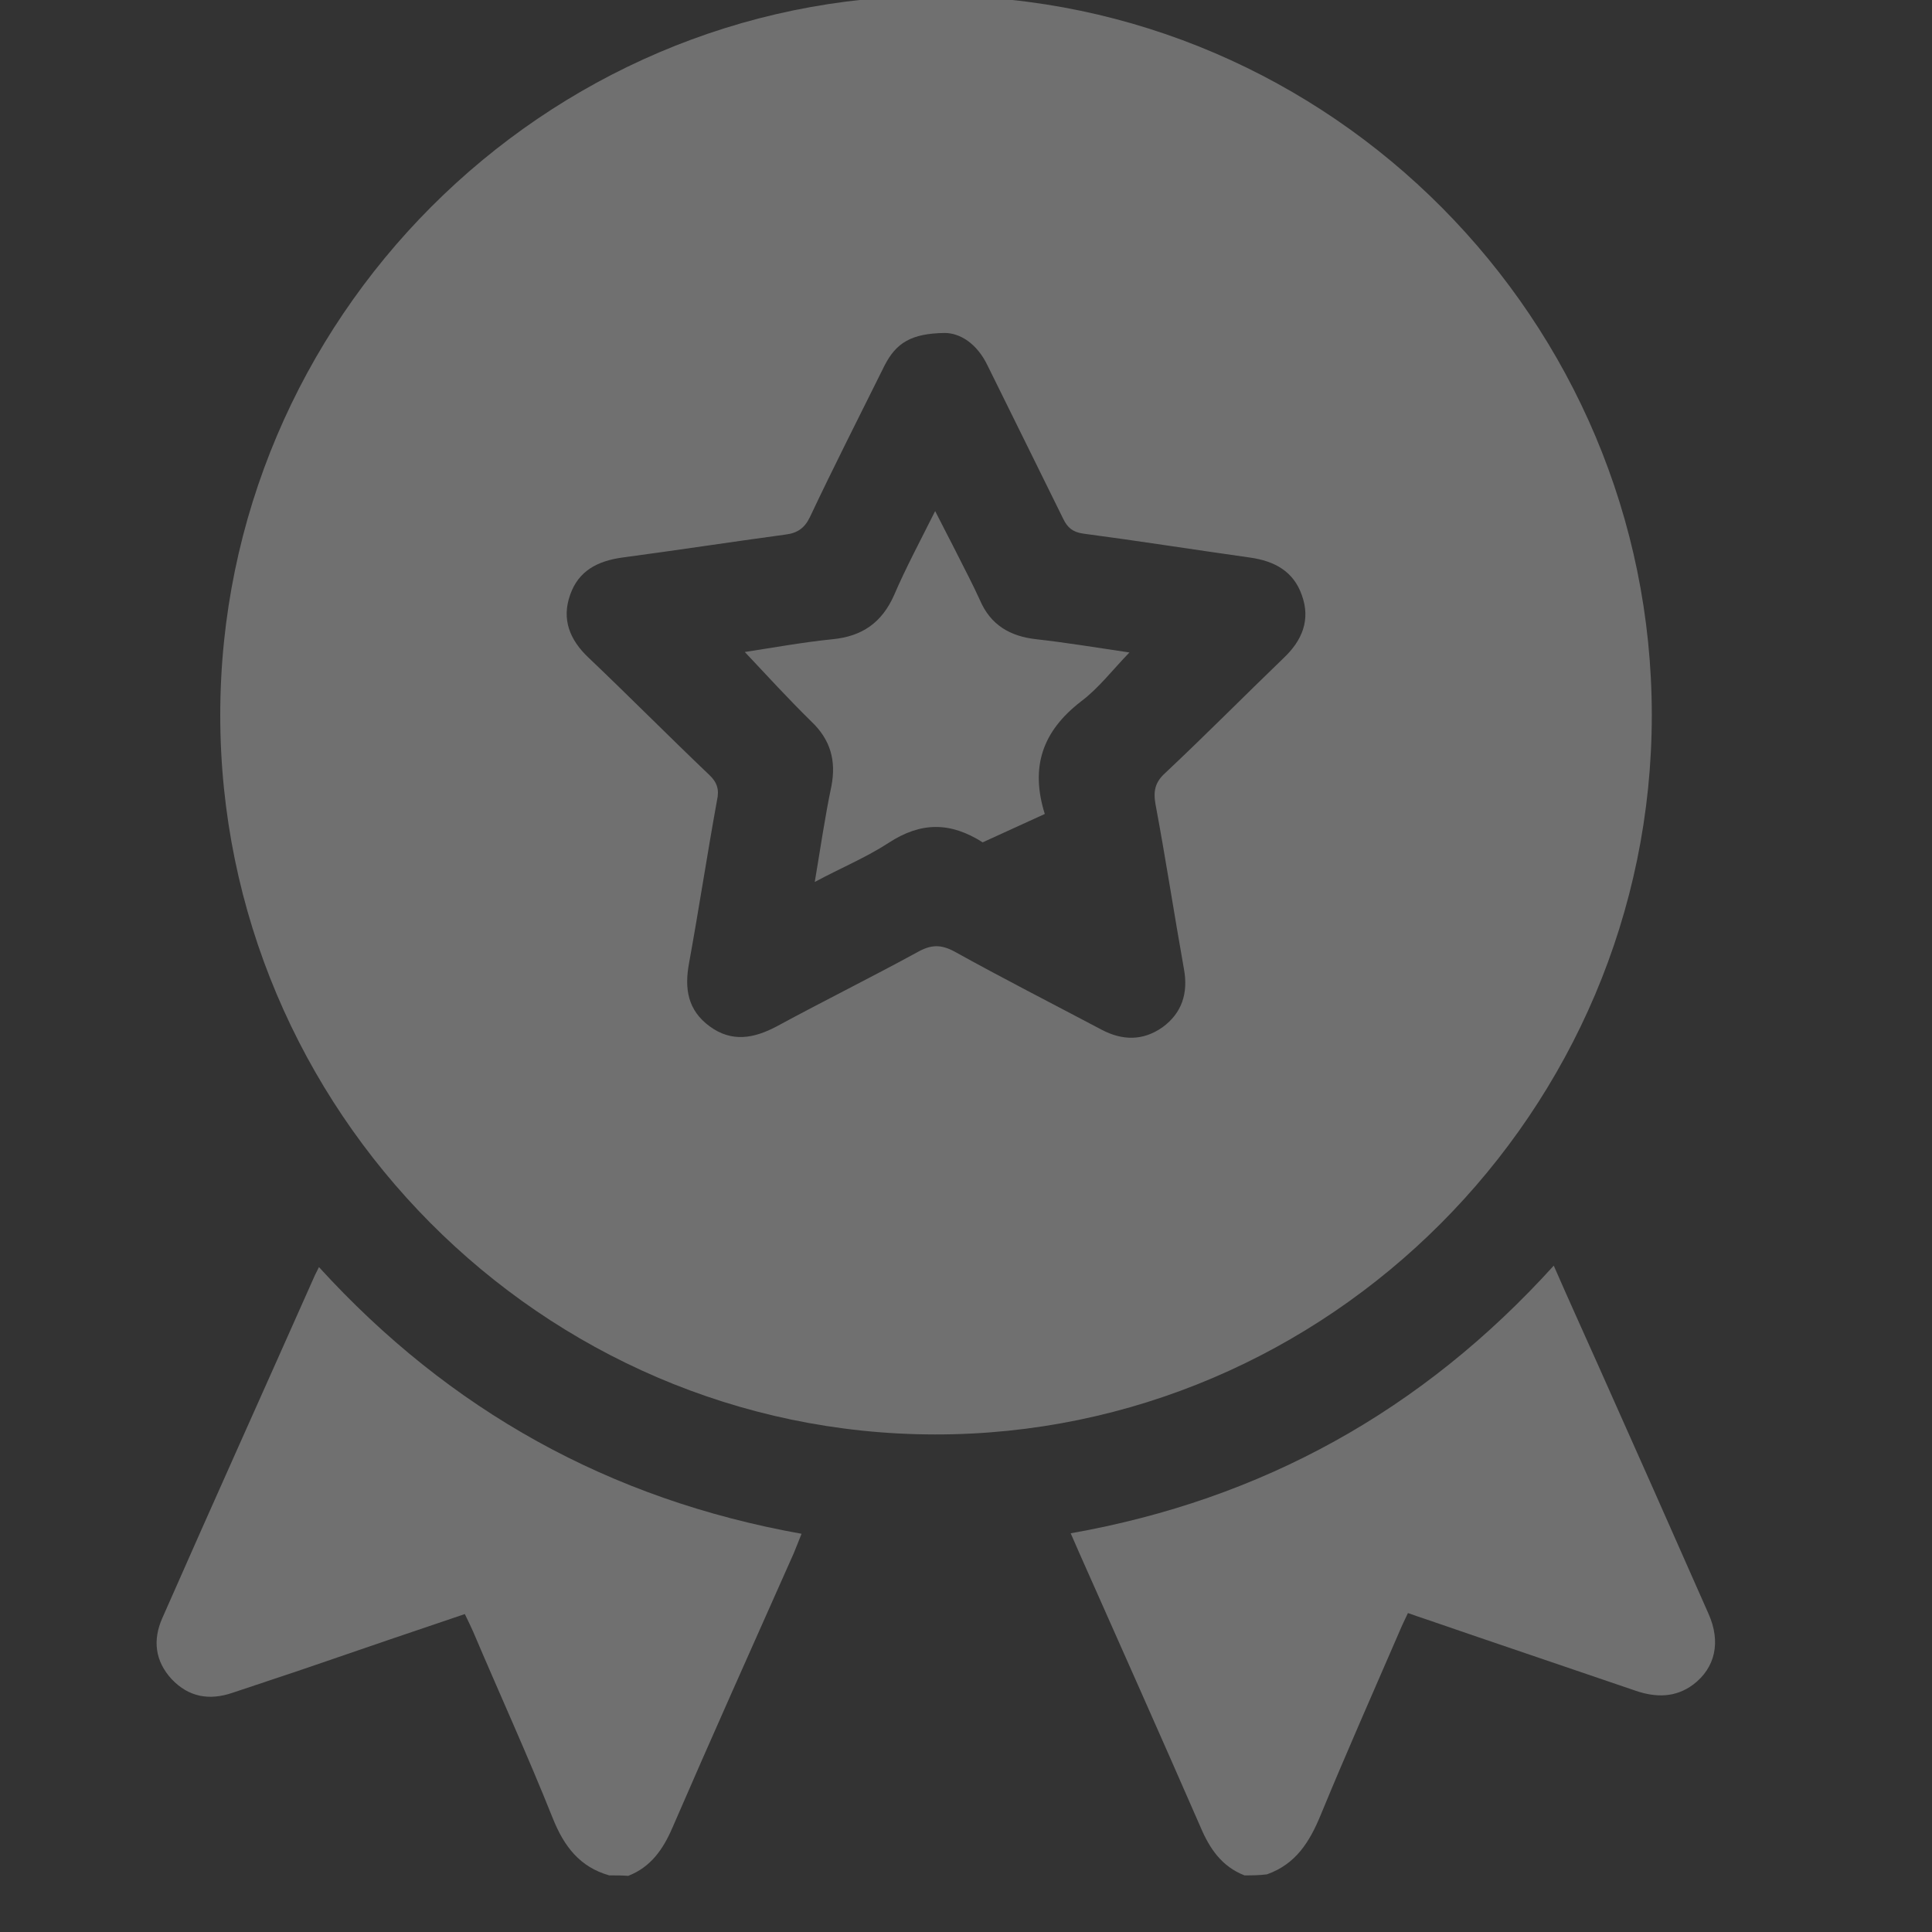 <svg width="32" height="32" viewBox="0 0 32 32" fill="none" xmlns="http://www.w3.org/2000/svg">
<rect x="0" y="0" width="32" height="32" fill="#333333" stroke="none"/>
<g clip-path="url(#clip0_3138_434)">
<g opacity="0.3">
<path d="M10.09 31.062C9.604 30.924 9.344 30.584 9.158 30.122C8.744 29.084 8.274 28.055 7.837 27.026C7.796 26.936 7.755 26.847 7.699 26.734C6.856 27.017 6.029 27.301 5.202 27.585C4.756 27.739 4.302 27.885 3.848 28.039C3.467 28.168 3.127 28.111 2.843 27.812C2.567 27.512 2.527 27.163 2.689 26.799C3.524 24.902 4.375 23.014 5.218 21.117C5.234 21.085 5.251 21.052 5.283 20.987C7.447 23.362 10.098 24.837 13.276 25.404C13.227 25.526 13.187 25.631 13.146 25.729C12.473 27.244 11.792 28.76 11.136 30.276C10.982 30.632 10.779 30.924 10.406 31.07C10.293 31.062 10.195 31.062 10.09 31.062Z" fill="white"/>
<path d="M20.612 31.062C20.239 30.916 20.037 30.624 19.883 30.259C19.218 28.735 18.545 27.228 17.872 25.712C17.832 25.623 17.791 25.526 17.734 25.396C20.904 24.837 23.563 23.362 25.735 20.963C25.986 21.538 26.23 22.073 26.465 22.6C27.081 23.978 27.689 25.348 28.297 26.726C28.508 27.196 28.41 27.625 28.046 27.901C27.754 28.119 27.43 28.119 27.097 28.006C25.938 27.609 24.779 27.22 23.628 26.823C23.53 26.79 23.433 26.758 23.32 26.717C23.271 26.823 23.222 26.92 23.182 27.017C22.744 28.03 22.298 29.035 21.877 30.057C21.69 30.511 21.463 30.875 20.985 31.045C20.855 31.062 20.734 31.062 20.612 31.062Z" fill="white"/>
<path d="M3.648 11.845C3.648 5.288 9.007 -0.077 15.524 -0.069C22.041 -0.053 27.359 5.304 27.359 11.845C27.359 18.402 22.001 23.767 15.484 23.759C8.974 23.751 3.648 18.386 3.648 11.845ZM15.646 5.515C15.095 5.523 14.843 5.677 14.649 6.058C14.235 6.893 13.814 7.719 13.416 8.562C13.327 8.749 13.206 8.83 13.011 8.854C12.111 8.976 11.212 9.114 10.304 9.235C9.898 9.292 9.582 9.454 9.444 9.851C9.299 10.256 9.436 10.597 9.744 10.889C10.417 11.529 11.074 12.193 11.747 12.834C11.876 12.955 11.917 13.077 11.876 13.255C11.714 14.147 11.576 15.054 11.414 15.946C11.333 16.375 11.39 16.732 11.755 17C12.12 17.267 12.484 17.202 12.865 17C13.643 16.578 14.43 16.189 15.2 15.768C15.419 15.646 15.581 15.638 15.808 15.76C16.61 16.205 17.437 16.627 18.248 17.056C18.588 17.235 18.929 17.243 19.253 17.016C19.577 16.781 19.683 16.448 19.61 16.051C19.448 15.144 19.31 14.236 19.14 13.328C19.099 13.101 19.131 12.955 19.302 12.801C19.966 12.177 20.607 11.529 21.263 10.897C21.571 10.605 21.709 10.264 21.563 9.859C21.425 9.462 21.109 9.292 20.704 9.235C19.78 9.105 18.864 8.96 17.94 8.838C17.77 8.814 17.68 8.741 17.607 8.587C17.194 7.744 16.773 6.901 16.359 6.058C16.181 5.685 15.897 5.515 15.646 5.515Z" fill="white"/>
<path d="M16.276 13.952C15.741 13.611 15.254 13.611 14.719 13.96C14.346 14.203 13.933 14.373 13.495 14.608C13.592 14.033 13.665 13.522 13.771 13.02C13.852 12.598 13.755 12.25 13.438 11.95C13.066 11.585 12.709 11.196 12.336 10.799C12.814 10.726 13.301 10.637 13.787 10.588C14.281 10.54 14.606 10.313 14.808 9.859C15.003 9.405 15.238 8.967 15.489 8.465C15.627 8.74 15.749 8.967 15.862 9.194C15.984 9.437 16.113 9.681 16.227 9.932C16.405 10.353 16.73 10.54 17.167 10.588C17.67 10.645 18.164 10.726 18.707 10.807C18.424 11.099 18.197 11.399 17.905 11.618C17.265 12.112 17.062 12.704 17.305 13.482" fill="white"/>
</g>
</g>
<defs>
<clipPath id="clip0_3138_434">
<rect width="32" height="32" fill="white"/>
</clipPath>
</defs>
</svg>

